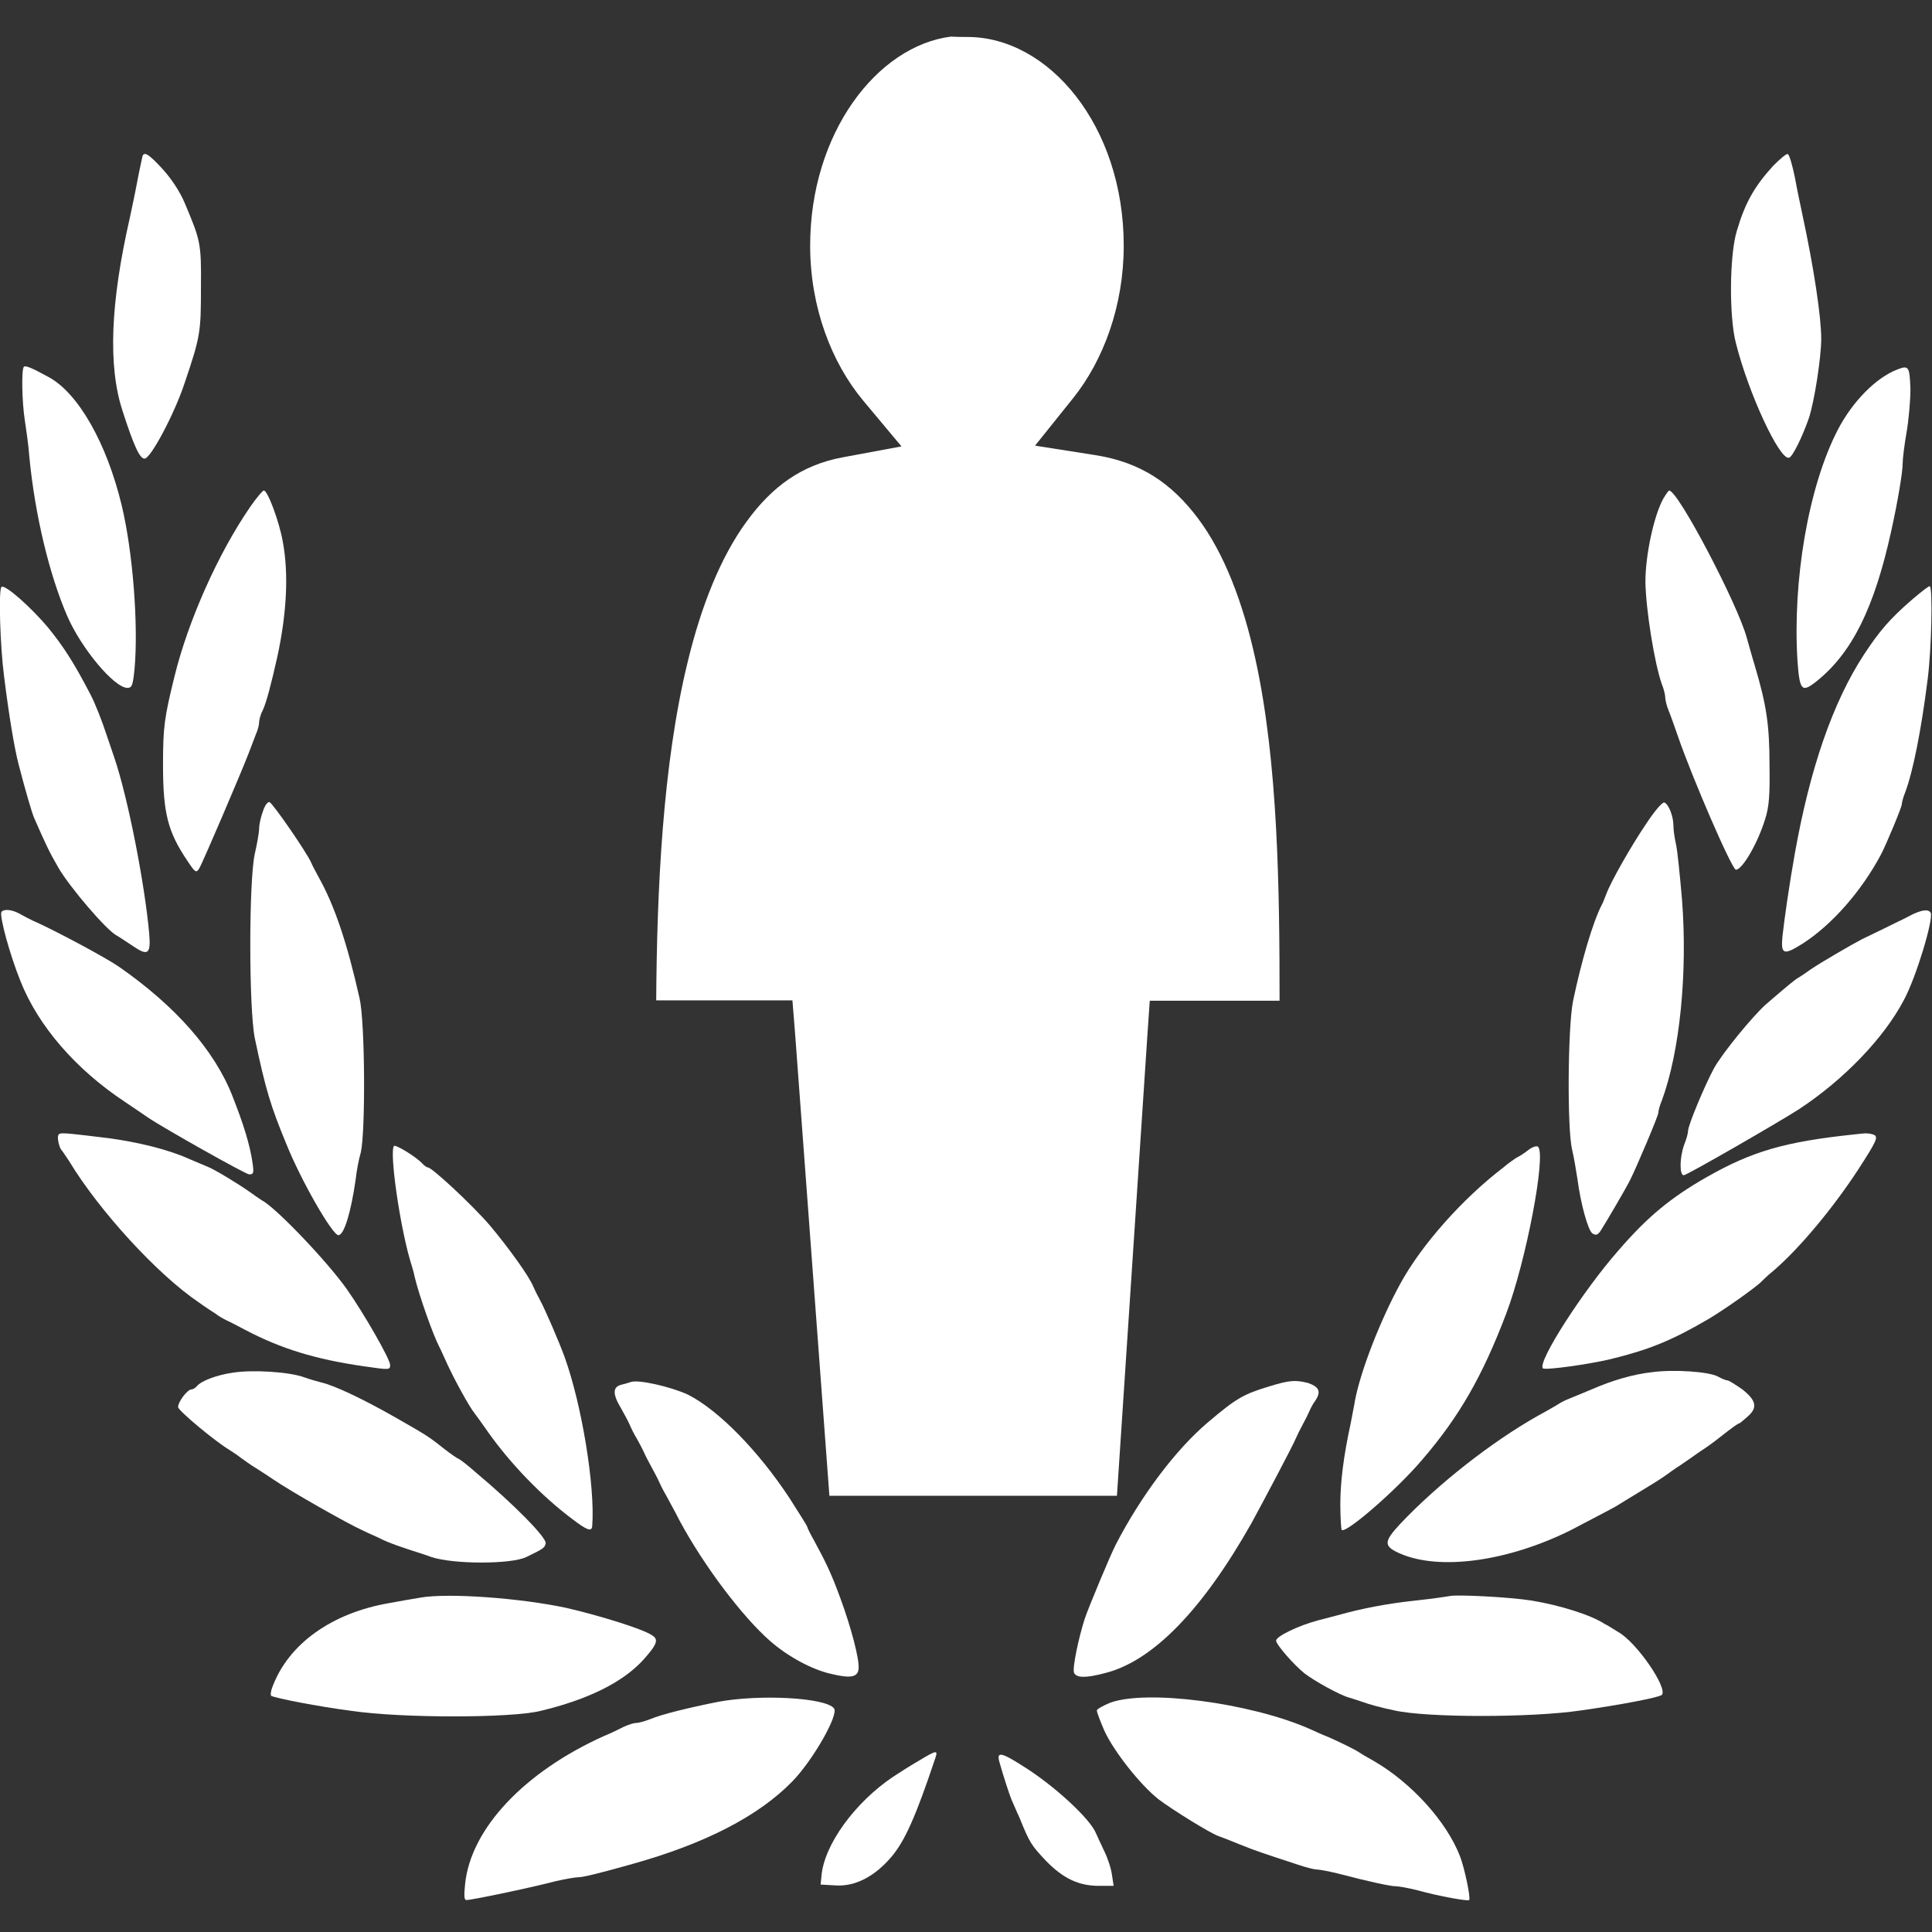 <?xml version="1.0" encoding="utf-8"?>
<!-- Generator: Adobe Illustrator 24.1.3, SVG Export Plug-In . SVG Version: 6.00 Build 0)  -->
<svg version="1.1" xmlns="http://www.w3.org/2000/svg" xmlns:xlink="http://www.w3.org/1999/xlink" x="0px" y="0px"
	 viewBox="0 0 512 512" style="enable-background:new 0 0 512 512;" xml:space="preserve">
<rect x="0" y="0" width="512" height="512" fill="#333333" stroke="none"/>
<style type="text/css">
	.st0{fill-opacity:0;}
	.st1{fill:#FFFFFF;}
</style>
<g id="Layer_1">
	<path class="st0" d="M0,0h512v512H0V0z"/>
	<g transform="translate(0,0)">
		<path class="st1" d="M252,9.7c-19.6,2.5-37.3,25.6-37.3,55.4c0,16.4,5.7,31,14,41l10.2,12.2l-15.6,2.9c-10.8,2-18.7,7.7-25.5,17.1
			c-6.8,9.3-12,22.3-15.6,37.3c-6.6,27.1-8.1,60.2-8.3,89.5h36.1l0.7,8.7l9.1,122.6h76.2l8.1-122.5l0.6-8.7h34.4
			c0-29.6-0.4-63.2-6.4-90.5c-3.3-15.1-8.3-28.1-15.2-37.3c-6.9-9.2-15.1-14.9-27.3-16.8l-15.9-2.5l10.1-12.6
			c8-10,13.4-24.4,13.4-40.4c0-31.8-19.9-55.3-41.4-55.3C253.5,9.8,252.1,9.7,252,9.7L252,9.7L252,9.7z"/>
	</g>
</g>
<g id="Layer_2">
	<g id="g3074" transform="matrix(1.142,0,0,1.142,-54.21,-119.65)">
		<path id="path14" class="st1" d="M80.5,141.2c-0.1,0.5-0.7,3.1-1.2,5.8c-0.5,2.7-1.3,6.4-1.7,8.3c-4.5,19.7-5.1,34.4-1.7,44.8
			c2.6,8.1,4,11.1,5.1,11.1c1.4,0.1,7-10.5,9.3-17.5c3.7-10.9,3.8-11.9,3.8-22.2c0.1-10.4-0.1-10.9-3.8-19.7
			c-1.1-2.6-3.1-5.6-5.1-7.8C81.9,140.4,80.8,139.8,80.5,141.2L80.5,141.2z"/>
		<path id="path16" class="st1" d="M459,143.2c-4.4,4.8-6.6,8.7-8.5,15.2c-1.7,5.6-1.8,19.9-0.2,26c2.9,11.6,10.1,27.1,12.3,26.6
			c0.8-0.1,3.1-4.8,4.6-9.1c1.3-3.8,2.9-14.2,2.9-18.5c0-5.1-1.7-16.4-4.3-28.5c-0.4-2-1.3-6-1.8-8.9c-0.6-2.9-1.3-5.4-1.7-5.5
			C461.9,140.5,460.5,141.7,459,143.2L459,143.2z"/>
		<path id="path18" class="st1" d="M53,189.9c-0.6,0.7-0.4,8.3,0.2,12.2c0.3,2,0.9,6,1.1,8.9c1.3,13.3,4.6,27.1,8.8,36.8
			c3.3,7.5,10.8,16.5,13.9,16.6c1.1,0,1.3-0.5,1.7-4.5c0.9-10.2-0.4-27.1-3-37.9c-3.5-14.5-10.1-26-16.9-29.7
			C54.8,190.1,53.3,189.5,53,189.9z"/>
		<path id="path20" class="st1" d="M487.8,190.5c-5,1.9-10.5,7.5-13.9,14.1c-6.8,13.2-10.5,35-9.3,53.7c0.5,6.8,1,7.3,4.5,4.5
			c8.2-6.6,13.3-17,17.2-34.6c1.6-7.2,2.7-13.9,2.7-15.9c0-1.1,0.4-4.3,0.9-7.2c0.5-2.8,0.9-7.4,0.9-10.1
			C490.6,189.8,490.4,189.5,487.8,190.5L487.8,190.5z"/>
		<path id="path22" class="st1" d="M105.6,222.3C98,233.3,91.1,249,88,261.6c-2.4,9.7-2.7,11.9-2.7,20.6c0,11.3,1.1,15.6,5.7,22.4
			c1.8,2.7,2,2.8,2.7,1.7c0.8-1.3,9.9-22.6,11.5-26.8c0.5-1.3,1.2-3.2,1.6-4.2c0.5-1.1,0.8-2.3,0.8-2.9c0-0.5,0.3-1.8,0.8-2.7
			c0.9-1.9,2-6.2,3.4-12.4c2.2-10.1,2.7-19.3,1.3-26.8c-0.8-4.6-3.5-11.9-4.4-11.9C108.4,218.6,107,220.3,105.6,222.3z"/>
		<path id="path24" class="st1" d="M433.5,220.4c-2.2,3.9-4.2,13.1-4.2,19.4c0.1,6.4,2.1,18.9,3.8,23.7c0.5,1.2,0.8,2.6,0.8,3.1
			c0,0.5,0.3,1.9,0.8,3.1c0.5,1.2,1.4,3.8,2.1,5.8c3.4,9.9,12.6,31.1,13.5,31.1c1.5,0,5.1-6.2,6.8-11.8c0.9-2.8,1.1-5.5,1-12.4
			c0-9.4-0.7-14-3.4-23.1c-0.8-2.6-1.6-5.6-1.9-6.6c-2.1-7.7-15.9-34.1-18-34.1C434.7,218.6,434.1,219.4,433.5,220.4L433.5,220.4z"
			/>
		<path id="path26" class="st1" d="M47.8,241c-0.7,0.7-0.3,13.7,0.6,20.6c1.1,8.9,2.4,16.8,3.4,20.6c1.5,5.8,3.1,11.3,3.6,12.4
			c2.6,5.9,3.4,7.7,5.6,11.5c2.6,4.5,11.3,14.7,13.6,15.8c0.7,0.4,2.3,1.5,3.7,2.4c3.5,2.4,4.2,1.9,3.8-2.8
			c-1-11.4-4.9-31.5-8.1-40.9c-0.5-1.5-1.3-3.8-1.8-5.3c-1-3.1-2.7-7.4-3.7-9.3c-4-7.7-6.4-11.3-9.8-15.5
			C54.7,245.7,48.5,240.2,47.8,241L47.8,241z"/>
		<path id="path28" class="st1" d="M491.2,243.9c-5.1,4.4-7.6,7.3-11.2,12.8c-7.2,11-12.5,26.4-16,46c-1.3,7.2-2.5,15.7-2.9,19.4
			c-0.4,4.2,0.3,4.4,4.6,1.7c6.9-4.4,13.8-12.3,18.3-20.8c1.2-2.3,4.8-10.9,4.8-11.6c0-0.3,0.3-1.6,0.8-2.8
			c1.8-4.8,3.7-14.3,5.2-26.2c0.9-7,1.2-21.1,0.5-21.6C495.1,240.7,493.3,242.1,491.2,243.9L491.2,243.9z"/>
		<path id="path30" class="st1" d="M108.5,293c-0.5,1.3-0.9,3.1-0.9,4.1c0,0.9-0.5,3.6-1,5.8c-1.4,6.2-1.4,35.8,0,42.8
			c2.5,11.9,3.7,15.8,7.3,24.5c3.4,8.5,10.7,21.2,12.1,21.2c1.3,0,2.9-5.2,4-12.9c0.2-1.9,0.7-4.6,1.2-6.3c1.1-4.8,1-30.3-0.3-35.8
			c-2.9-12.9-5.8-21.5-9.5-28.1c-0.6-1.1-1.4-2.6-1.7-3.3c-0.9-2.2-8.9-13.8-9.7-14.1C109.6,290.8,108.9,291.7,108.5,293L108.5,293z
			"/>
		<path id="path32" class="st1" d="M429.5,295.9c-3.4,5-8.2,13.4-9.3,16.4c-0.3,0.7-0.7,1.9-1,2.4c-2.1,4-4.8,13.3-6.7,22.4
			c-1.2,6-1.4,29.6-0.2,34.5c0.4,1.7,0.9,4.6,1.2,6.6c0.8,6.1,2.5,12.1,3.5,12.8c0.8,0.5,1.2,0.4,1.9-0.6c1.1-1.7,6.1-10.2,6.9-11.9
			c1.5-3,6.5-14.8,6.5-15.5c0-0.4,0.3-1.7,0.8-2.8c4.2-11.4,6-29.6,4.7-46.6c-0.5-5.8-1.1-11.7-1.4-12.9c-0.3-1.3-0.6-3.2-0.6-4.3
			c0-2.2-1.1-5-2.1-5.4C433.3,290.8,431.4,293,429.5,295.9L429.5,295.9z"/>
		<path id="path34" class="st1" d="M47.8,316.4c-0.5,0.9,1.9,9.8,4.4,16c4.1,10.4,12.8,20.5,24.3,28.1c2.5,1.7,4.9,3.3,5.3,3.6
			c3.7,2.5,22.7,13.2,23.5,13.2c1,0,1.1-0.3,0.8-2.5c-0.6-4.3-2.1-9.1-4.7-15.7c-4.2-10.7-13.3-20.9-26.2-29.9
			c-3-2.1-13.5-7.7-18.6-10.1c-1.7-0.7-3.9-1.9-4.8-2.4C50.1,315.8,48.3,315.7,47.8,316.4z"/>
		<path id="path36" class="st1" d="M491.2,317c-1.1,0.6-2.9,1.5-3.8,1.9c-4.2,2.1-6,2.9-7.8,3.8c-2.7,1.4-9.7,5.5-11.9,7
			c-1.1,0.8-2.3,1.6-2.8,1.9c-0.8,0.4-2.6,1.9-7.7,6.3c-3.1,2.8-10,11.2-12,14.8c-2.2,4.1-6,13.2-6,14.5c0,0.5-0.4,2-0.9,3.2
			c-1.1,3.1-1.1,7.1-0.1,7.1c0.7,0,21.7-12.1,26.7-15.3c10.5-6.9,19.8-16.6,24.4-25.4c2.9-5.4,6.9-18.8,6.2-20.2
			C495,315.7,493.5,315.9,491.2,317L491.2,317z"/>
		<path id="path38" class="st1" d="M61,368.2c-0.3,0.6,0.2,2.8,0.7,3.4c0.2,0.2,1,1.4,1.8,2.6c7,11.6,20.6,26.4,30.1,32.8
			c1.5,1.1,3.4,2.3,4,2.7c0.6,0.5,1.7,1.1,2.5,1.5c0.7,0.3,2.6,1.3,4.3,2.2c8.4,4.4,16.3,6.8,27.3,8.4c6.2,0.9,6.3,0.9,6.3-0.3
			c0-1.3-6-11.8-10-17.5c-4.5-6.4-16.6-19.1-19.8-20.7c-0.5-0.3-1.6-1.1-2.6-1.8c-2.5-1.8-8.4-5.4-10-6c-0.8-0.3-2.8-1.2-4.5-1.9
			c-4.7-2.1-11.7-3.8-18.4-4.7C62,367.6,61.3,367.5,61,368.2z"/>
		<path id="path40" class="st1" d="M478,368c-16.3,1.7-23.9,3.9-34.6,10c-8.2,4.7-13.6,9.1-20.4,17c-8.1,9.2-18.8,25.8-17.5,27.3
			c0.5,0.5,10.5-0.9,15.6-2.1c9-2.2,14.2-4.3,22.6-9.2c3.8-2.2,11.8-7.9,12.6-8.9c0.2-0.2,1.4-1.4,2.9-2.6
			c6.1-5.3,13.7-14.5,19.4-23.2c4.4-6.8,4.8-7.7,3.7-8.2c-0.5-0.2-1.2-0.3-1.5-0.3C480.3,367.7,479.1,367.9,478,368L478,368z"/>
		<path id="path42" class="st1" d="M138.9,370.7c-1.1,1.3,1.3,18.1,3.7,26.4c0.3,1.1,0.9,2.8,1.1,4c1,4.2,4.2,13.3,5.7,16.2
			c0.3,0.5,1.1,2.4,1.9,4.1c1.8,3.9,5.2,10,6.2,11.2c0.4,0.5,1.9,2.6,3.3,4.6c5.1,7.2,12.4,14.8,19.5,20.1c3.4,2.6,4.5,3,4.6,1.6
			c0.7-9.1-2.4-28.1-6.4-39.2c-1.3-3.6-4.6-11.2-5.7-13.2c-0.6-1.1-1.3-2.5-1.5-3c-0.9-2.4-5.9-9.3-10.1-14.3
			c-4.2-4.9-13.5-13.5-14.4-13.5c-0.2,0-0.9-0.4-1.3-0.9C143.9,373.1,139.2,370.3,138.9,370.7L138.9,370.7z"/>
		<path id="path44" class="st1" d="M402.2,371.6c-0.9,0.7-2.1,1.5-2.6,1.7c-0.5,0.3-2,1.3-3.4,2.5c-9.4,7.2-18.9,17.9-23.8,26.9
			c-4.6,8.4-9.2,20.2-10.5,27.1c-0.2,1.3-0.7,3.6-1,5.3c-1.7,7.8-2.4,13.8-2.4,18.8c0,3,0.2,5.6,0.3,5.9c0.9,1,12.8-9.3,18.8-16.4
			c8.5-9.9,13.9-19.3,19.4-33.8c4.6-12.1,9.3-36.8,7.4-38.7C404.1,370.6,403.1,370.9,402.2,371.6z"/>
		<path id="path46" class="st1" d="M101.6,423.3c-3.7,0.5-7.4,1.9-8.4,3.1c-0.4,0.5-1,0.8-1.3,0.8c-0.9,0-3.1,2.8-3.1,4.1
			c0,0.8,8.5,7.9,12,10c0.5,0.3,1.7,1.1,2.6,1.8c1,0.7,2.2,1.6,2.9,2c0.6,0.4,2.7,1.7,4.6,3c4.1,2.8,17.3,10.3,20.9,11.9
			c1.4,0.7,3.4,1.5,4.3,2c1,0.5,3.1,1.3,4.9,1.9c1.7,0.6,4.7,1.5,6.6,2.2c5.1,1.7,18.5,1.7,22,0c3.9-1.9,4.3-2.1,4.5-3.2
			c0.2-1.3-7.2-8.9-16.4-16.6c-1.9-1.7-3.7-3-3.8-3c-0.2,0-1.8-1.1-3.6-2.5c-3.5-2.8-4.1-3.1-10.9-7c-7.7-4.4-14.3-7.5-17.3-8.2
			c-0.8-0.2-2.6-0.7-4-1.2C114.6,423.1,106.1,422.6,101.6,423.3L101.6,423.3z"/>
		<path id="path48" class="st1" d="M430.8,423.2c-4.4,0.5-9.2,1.9-14,4c-1.7,0.7-3.8,1.6-4.6,1.9c-0.8,0.3-1.9,0.8-2.6,1.2
			c-0.6,0.4-3,1.8-5.4,3.1c-10.6,6-23,15.7-31.8,25c-3.9,4.2-3.9,5.2,0,6.9c9.2,4,25,1.8,39.5-5.4c3.6-1.9,9.8-5.1,10.6-5.6
			c0.5-0.3,2.9-1.8,5.4-3.3c2.5-1.5,5.4-3.3,6.3-4c1-0.7,2.2-1.6,2.9-2c0.6-0.4,1.9-1.3,2.9-2c1-0.7,2.1-1.5,2.6-1.8
			s2.5-1.7,4.5-3.3c2-1.6,3.7-2.8,3.9-2.8c0.2,0,1-0.7,1.9-1.5c2.5-2.1,2.2-3.8-1.1-6.4c-1.6-1.1-3.1-2.1-3.5-2.1
			c-0.3,0-1.3-0.4-2.2-0.9C444.1,423.1,436,422.5,430.8,423.2z"/>
		<path id="path50" class="st1" d="M193.8,425.5c-0.3,0.1-1.3,0.4-2.1,0.6c-2.1,0.5-2.1,2.2-0.1,5.5c0.8,1.4,1.7,3.1,2,3.8
			c0.3,0.7,1,2.2,1.7,3.3c0.6,1.1,1.4,2.6,1.7,3.3c0.3,0.7,1.1,2.2,1.7,3.3c0.6,1.1,1.4,2.6,1.7,3.3c0.3,0.7,1,2.1,1.6,3.1
			c0.5,1,2,3.6,3.2,6c5.6,10.4,14.5,22.2,21,27.9c4,3.5,9.6,6.6,14.1,7.6c4.5,1.1,6.2,0.8,6.4-1.1c0.3-2.1-1.8-9.9-4.2-16.4
			c-2.2-6-3.4-8.4-6.1-13.4c-0.9-1.6-1.6-3-1.6-3.2c0-0.2-1.9-3.2-4.2-6.8c-7.2-10.9-16.4-20.3-23.5-23.9
			C203.2,426.6,195.5,424.8,193.8,425.5L193.8,425.5z"/>
		<path id="path52" class="st1" d="M342,426.5c-6,1.8-7.7,2.8-14.3,8.4c-7.4,6.3-15.4,16.9-21.3,28.3c-1.2,2.3-6.3,14.5-7.2,17.2
			c-1.4,4.3-2.9,11.4-2.5,12.5c0.5,1.3,2.8,1.3,7.3,0.1c11-2.8,22.5-14.6,33.9-34.8c2.3-4.2,9.8-18.3,10.4-19.9
			c0.2-0.5,0.9-1.9,1.5-3c0.6-1.1,1.3-2.5,1.5-3c0.2-0.5,0.8-1.7,1.4-2.5c1.4-2.1,0.9-3.2-1.7-4.1C348.2,425,346.8,425,342,426.5
			L342,426.5z"/>
		<path id="path54" class="st1" d="M145.1,475.5c-1.9,0.3-5.2,0.9-7.4,1.3c-13.3,2.3-23.3,9.5-27,19.4c-0.4,1-0.5,1.9-0.3,2.1
			c0.8,0.5,10.9,2.5,18.7,3.5c11.5,1.7,37,1.7,43.8,0c10.9-2.6,19.1-6.6,23.9-11.9c3.2-3.6,3.6-4.7,1.9-5.7
			c-2.3-1.5-12.4-4.6-19.8-6.3C168.2,475.6,151.5,474.4,145.1,475.5L145.1,475.5z"/>
		<path id="path56" class="st1" d="M383.6,475.2c-0.5,0.1-4,0.6-7.7,1c-6.5,0.7-12.3,1.8-18,3.4c-1.4,0.4-3.5,0.9-4.6,1.2
			c-4.5,1.2-9.7,3.7-9.7,4.7c0,0.9,4.1,5.6,6.6,7.6c2.2,1.7,8.1,5,10.3,5.6c1,0.3,2.5,0.8,3.4,1.1c1,0.4,4.2,1.3,7.2,1.9
			c7.5,1.7,31.8,1.7,43.2,0c9.2-1.3,18.1-3,18.8-3.6c1.5-1.5-5.8-12.2-10.1-14.6c-1.3-0.8-2.7-1.7-3.2-1.9c-3-2-10.2-4.3-16.9-5.4
			C398,475.4,385,474.7,383.6,475.2z"/>
		<path id="path58" class="st1" d="M214.1,499.7c-7,1.4-13.1,2.9-15.7,4c-1.3,0.5-2.7,0.9-3.3,0.9c-0.6,0-1.8,0.4-2.9,0.9
			c-1,0.5-3,1.5-4.5,2.1c-18.5,8.3-31,21.5-32.3,34.4c-0.3,2.8-0.2,3.7,0.3,3.7c1.1,0,13.8-2.6,20.8-4.4c2.2-0.5,4.5-0.9,5.2-0.9
			c1.1,0,4.8-0.9,12.6-3.1c16.8-4.7,29.2-11.1,37-19.1c4.8-4.9,10.9-15.6,9.7-17C239,498.7,223.7,497.9,214.1,499.7z"/>
		<path id="path60" class="st1" d="M305.1,499.9c-1.7,0.7-3.1,1.5-3.1,1.8c0,0.4,0.8,2.5,1.7,4.6c2.1,4.7,8.3,12.6,12.6,16
			c3.3,2.5,11.9,7.8,13.8,8.5c0.6,0.2,2.9,1.1,5.1,2c3.7,1.5,5.3,2,13.5,4.7c1.8,0.6,3.7,1.1,4.3,1.1c0.6,0,2.7,0.4,4.8,0.9
			c7.6,2,12.4,3,13.6,3c0.7,0,2.9,0.4,4.9,0.9c5.4,1.5,11.9,2.6,12.1,2.3c0.4-0.5-1.1-7.5-2.1-10.1c-3.1-8.1-11.3-17.1-19.9-22.1
			c-1.4-0.8-3-1.7-3.4-2c-1.2-0.8-4.5-2.4-7.2-3.6c-1.3-0.5-3.3-1.4-4.6-2C337.4,499.9,313.6,496.8,305.1,499.9L305.1,499.9z"/>
		<path id="path62" class="st1" d="M260.8,513.3c-1.9,1.1-4.6,2.8-6.1,3.8c-8.9,6-16,15.8-16.6,23l-0.2,2l3.5,0.2
			c4.5,0.3,9.1-2.1,12.9-6.6c3.1-3.6,5.7-9.4,10.2-22.9C265.2,510.8,264.8,510.9,260.8,513.3z"/>
		<path id="path64" class="st1" d="M279.4,513.7c0.9,3.2,2.3,7.5,2.8,8.7c0.3,0.6,1.1,2.6,1.9,4.3c2.3,5.7,2.7,6.3,6.1,9.9
			c4,4.1,7.6,5.8,12.3,5.8h3.4l-0.4-2.6c-0.2-1.5-1-3.9-1.8-5.5c-0.7-1.5-1.6-3.4-1.9-4.1c-1.3-3.3-9.6-11-16.8-15.5
			C279.7,511.3,278.7,511.2,279.4,513.7L279.4,513.7z"/>
	</g>
</g>
</svg>
